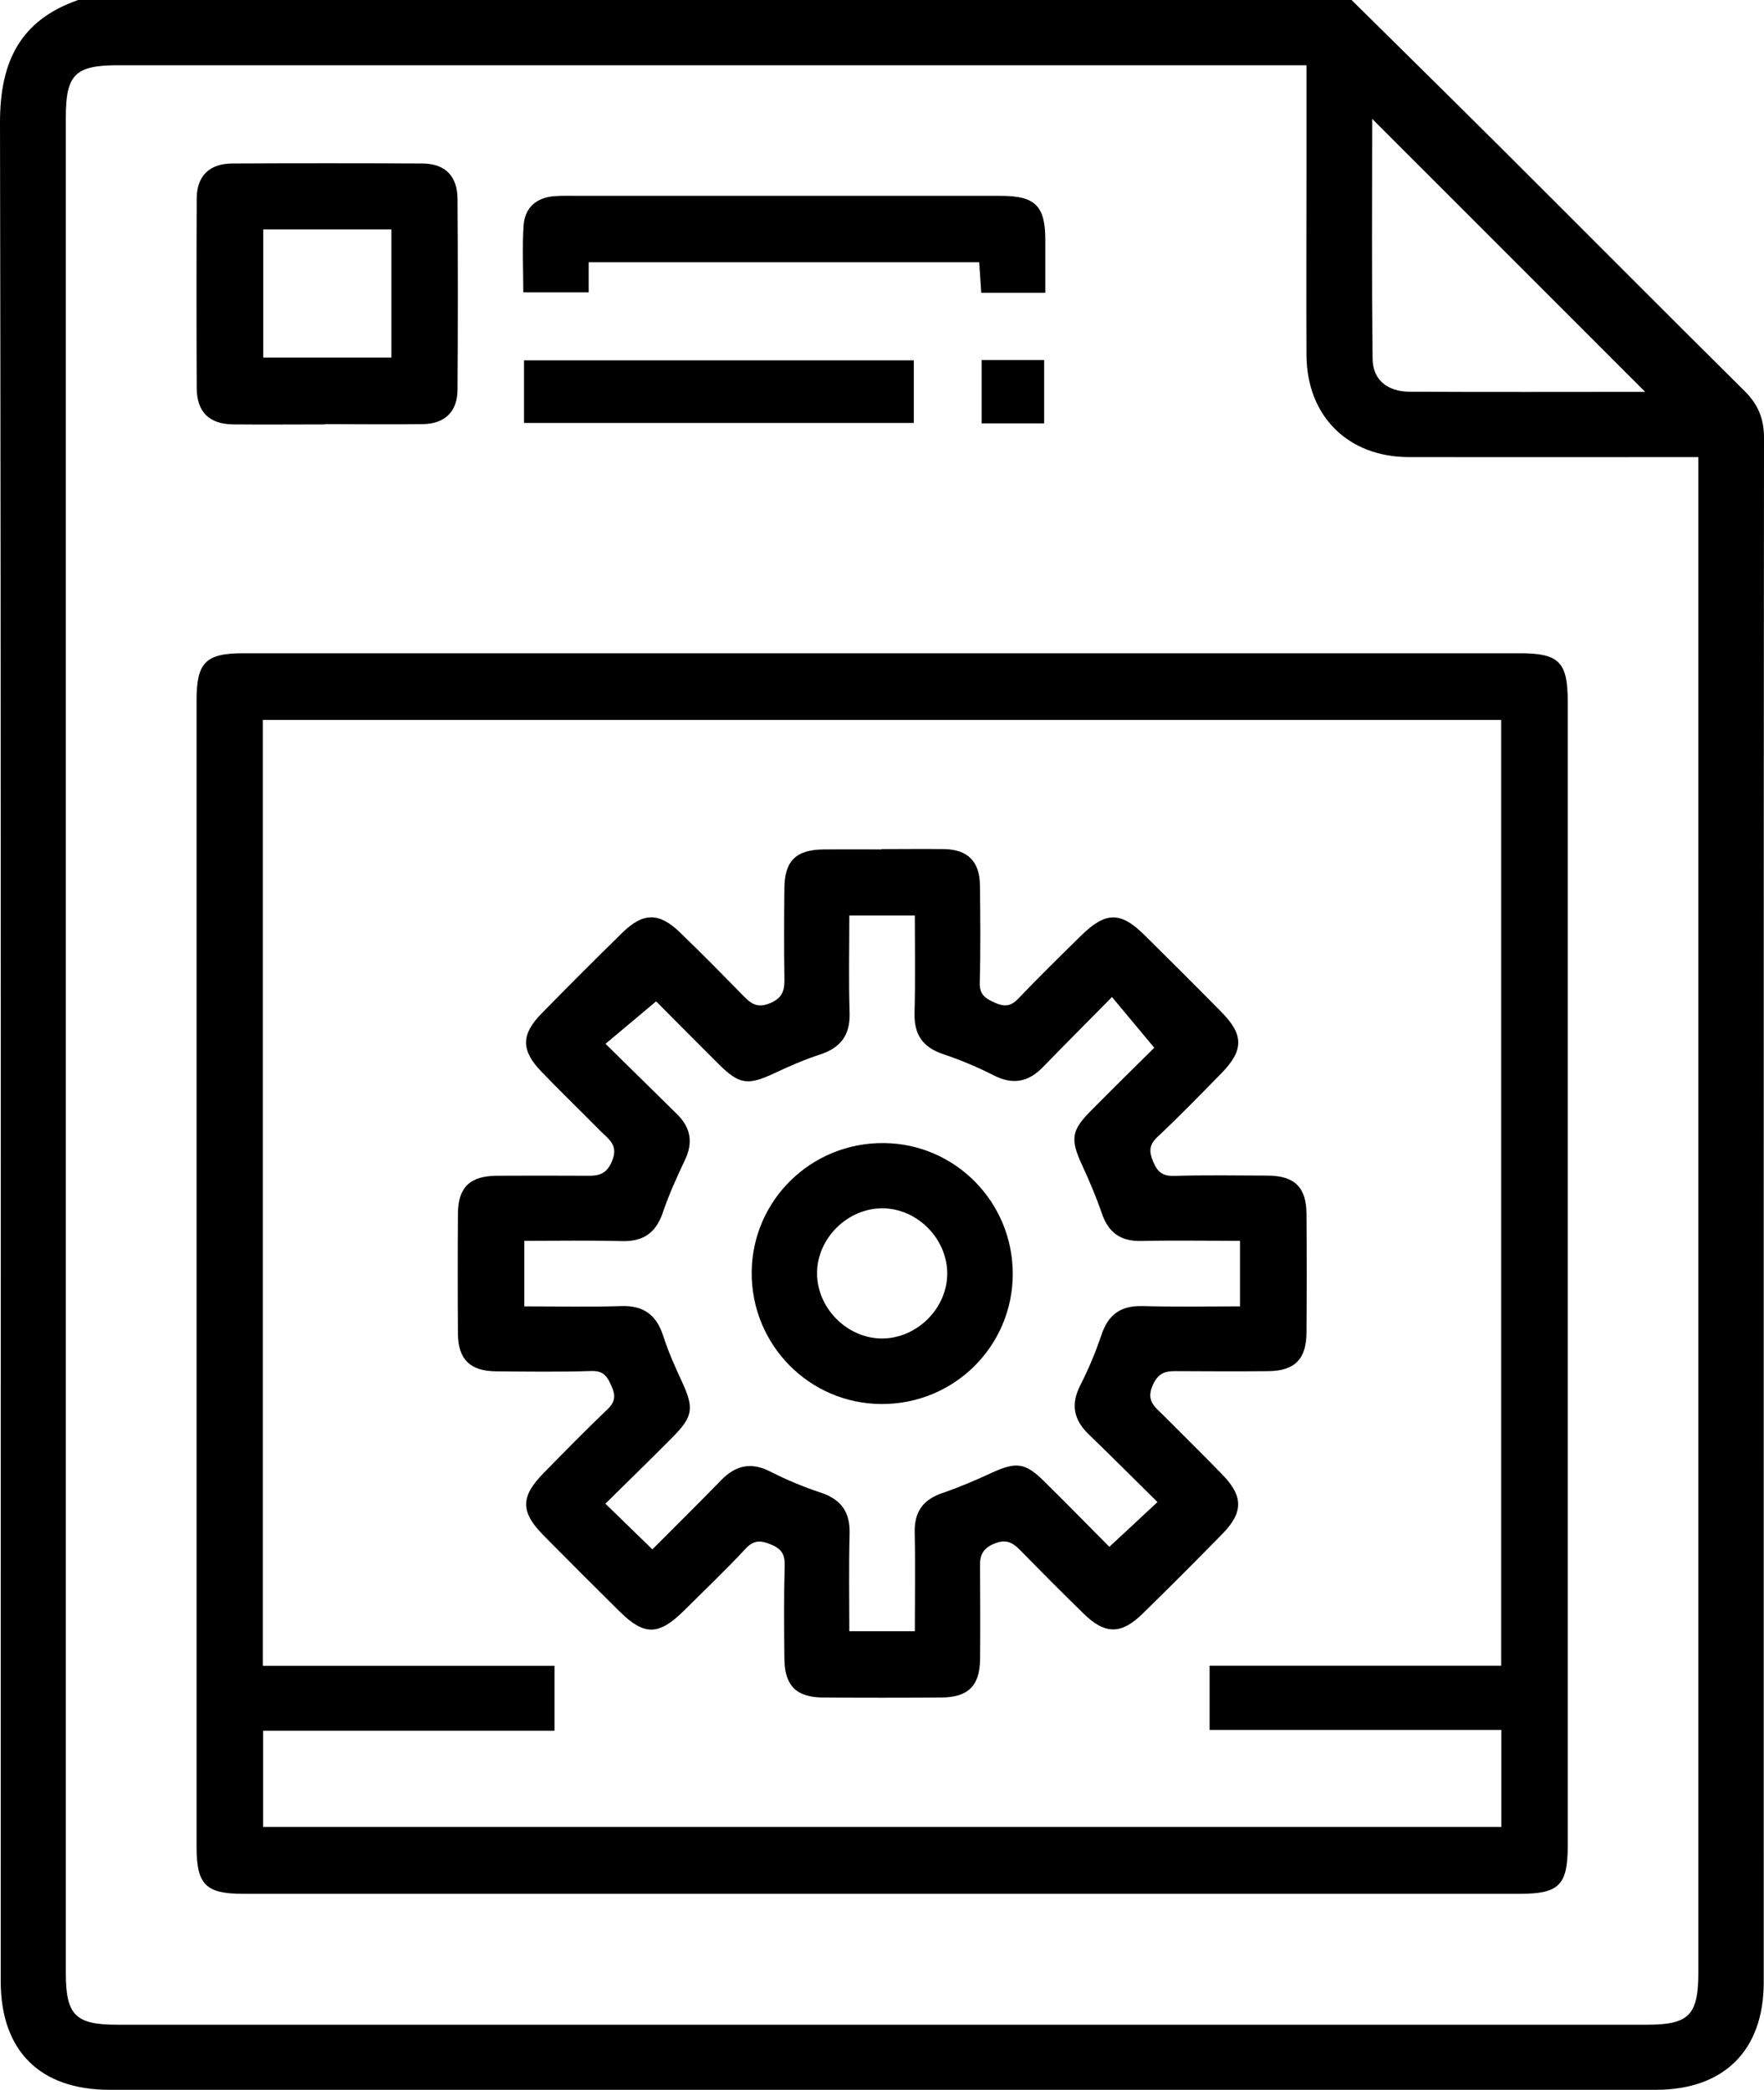 <svg width="114" height="135" viewBox="0 0 114 135" fill="none" xmlns="http://www.w3.org/2000/svg">
<g clip-path="url(#clip0_215_6401)">
<path d="M87.345 0C90.584 3.201 93.842 6.402 97.072 9.621C102.301 14.831 107.503 20.069 112.751 25.269C113.624 26.133 114 27.053 114 28.292C113.972 61.558 113.981 94.815 113.981 128.082C113.981 132.456 111.418 135.009 107.015 135.009C73.703 135.009 40.391 135.009 7.07 135.009C2.582 135.009 0.047 132.484 0.047 128.007C0.047 87.972 0.075 47.947 0 7.913C0 3.999 1.286 1.314 5.051 0C32.486 0 59.911 0 87.345 0ZM84.444 4.215H82.81C57.761 4.215 32.702 4.215 7.652 4.215C4.845 4.215 4.253 4.806 4.253 7.613C4.253 47.553 4.253 87.494 4.253 127.444C4.253 130.175 4.863 130.804 7.558 130.804C40.523 130.804 73.487 130.804 106.451 130.804C109.146 130.804 109.756 130.185 109.756 127.444C109.756 95.322 109.756 63.201 109.756 31.079V29.531C109.165 29.531 108.695 29.531 108.216 29.531C102.499 29.531 96.79 29.54 91.072 29.531C87.11 29.531 84.453 26.884 84.434 22.941C84.416 19.074 84.434 15.207 84.434 11.339C84.434 9.021 84.434 6.702 84.434 4.215H84.444ZM106.32 25.316C100.424 19.421 94.556 13.554 88.678 7.678C88.678 12.785 88.641 17.985 88.706 23.195C88.725 24.537 89.655 25.297 91.091 25.307C96.18 25.335 101.278 25.316 106.32 25.316Z" fill="black"/>
<path d="M56.972 122.347C43.217 122.347 29.462 122.347 15.708 122.347C13.295 122.347 12.703 121.756 12.703 119.306C12.703 94.619 12.703 69.922 12.703 45.235C12.703 42.794 13.295 42.203 15.717 42.203C43.226 42.203 70.736 42.203 98.245 42.203C100.752 42.203 101.316 42.776 101.316 45.31C101.316 69.96 101.316 94.6 101.316 119.249C101.316 121.784 100.752 122.347 98.236 122.347C84.481 122.347 70.727 122.347 56.972 122.347ZM97.015 107.619V46.512H16.985V107.619H35.837V111.815H17.003V118.029H97.025V111.759H78.172V107.61H97.006L97.015 107.619Z" fill="black"/>
<path d="M21.004 27.419C19.032 27.419 17.051 27.438 15.079 27.419C13.521 27.401 12.723 26.622 12.713 25.073C12.694 20.99 12.694 16.916 12.713 12.832C12.713 11.368 13.53 10.57 15.023 10.561C19.107 10.542 23.182 10.542 27.266 10.561C28.75 10.561 29.557 11.359 29.566 12.832C29.595 16.953 29.595 21.084 29.566 25.204C29.557 26.593 28.74 27.382 27.332 27.401C25.229 27.429 23.116 27.401 21.013 27.401L21.004 27.419ZM17.013 14.822V23.102H25.294V14.822H17.013Z" fill="black"/>
<path d="M67.554 18.914H63.413C63.376 18.276 63.329 17.647 63.282 16.943H38.044V18.886H33.819C33.819 17.44 33.744 16.004 33.838 14.568C33.913 13.414 34.664 12.766 35.829 12.672C36.355 12.634 36.88 12.653 37.406 12.653C46.504 12.653 55.602 12.653 64.7 12.653C66.887 12.653 67.544 13.301 67.554 15.45C67.554 16.577 67.554 17.713 67.554 18.905V18.914Z" fill="black"/>
<path d="M33.865 27.325V23.279H59.056V27.325H33.865Z" fill="black"/>
<path d="M63.441 23.26H67.479V27.352H63.441V23.26Z" fill="black"/>
<path d="M56.963 54.856C58.324 54.856 59.686 54.837 61.047 54.856C62.53 54.884 63.31 55.663 63.328 57.156C63.357 59.268 63.375 61.37 63.319 63.482C63.291 64.28 63.704 64.515 64.314 64.787C64.915 65.05 65.319 65.022 65.798 64.524C67.131 63.126 68.511 61.774 69.891 60.422C71.441 58.902 72.417 58.883 73.928 60.375C75.618 62.046 77.299 63.717 78.961 65.407C80.388 66.862 80.379 67.866 78.923 69.349C77.571 70.729 76.219 72.118 74.811 73.442C74.257 73.958 74.248 74.39 74.52 75.037C74.792 75.695 75.112 75.986 75.863 75.967C77.881 75.91 79.9 75.939 81.928 75.948C83.665 75.957 84.425 76.708 84.435 78.426C84.454 80.97 84.454 83.523 84.435 86.067C84.425 87.803 83.684 88.564 81.965 88.582C80.078 88.601 78.191 88.592 76.294 88.582C75.553 88.582 74.942 88.507 74.511 89.456C74.032 90.497 74.642 90.892 75.177 91.427C76.445 92.703 77.731 93.961 78.989 95.257C80.36 96.665 80.36 97.706 78.989 99.105C77.299 100.832 75.59 102.541 73.863 104.23C72.464 105.61 71.412 105.61 70.013 104.23C68.689 102.944 67.394 101.639 66.098 100.316C65.563 99.772 65.159 99.34 64.211 99.743C63.263 100.156 63.328 100.785 63.338 101.527C63.347 103.414 63.357 105.3 63.338 107.196C63.319 108.914 62.568 109.656 60.822 109.665C58.277 109.684 55.724 109.684 53.179 109.665C51.461 109.656 50.71 108.895 50.691 107.168C50.672 105.15 50.654 103.123 50.71 101.104C50.729 100.353 50.438 100.025 49.78 99.762C49.133 99.499 48.701 99.499 48.184 100.053C46.898 101.433 45.527 102.738 44.184 104.071C42.57 105.666 41.631 105.676 40.053 104.118C38.401 102.484 36.748 100.832 35.115 99.18C33.622 97.669 33.631 96.683 35.152 95.144C36.504 93.764 37.856 92.384 39.255 91.051C39.762 90.573 39.791 90.159 39.528 89.568C39.265 88.967 39.03 88.545 38.232 88.573C36.166 88.639 34.101 88.611 32.035 88.592C30.383 88.573 29.613 87.822 29.594 86.18C29.575 83.589 29.575 80.998 29.594 78.407C29.604 76.699 30.373 75.967 32.129 75.957C33.979 75.948 35.819 75.948 37.669 75.957C38.457 75.957 39.124 76.042 39.546 75.028C39.997 73.967 39.331 73.601 38.805 73.066C37.537 71.78 36.242 70.532 34.993 69.237C33.669 67.866 33.66 66.843 34.993 65.482C36.711 63.727 38.457 61.98 40.213 60.263C41.574 58.93 42.607 58.93 43.969 60.263C45.33 61.577 46.654 62.919 47.978 64.271C48.485 64.787 48.879 65.172 49.752 64.815C50.672 64.44 50.71 63.858 50.691 63.079C50.663 61.192 50.672 59.305 50.691 57.409C50.7 55.607 51.442 54.884 53.273 54.875C54.503 54.865 55.733 54.875 56.963 54.875V54.856ZM42.166 100.091C43.678 98.57 45.152 97.124 46.588 95.641C47.536 94.665 48.532 94.43 49.78 95.069C50.832 95.604 51.93 96.064 53.048 96.43C54.362 96.871 54.944 97.688 54.907 99.077C54.85 101.17 54.888 103.263 54.888 105.385H59.122C59.122 103.198 59.16 101.095 59.113 98.992C59.085 97.65 59.667 96.871 60.925 96.449C61.995 96.082 63.047 95.632 64.08 95.153C65.676 94.421 66.258 94.487 67.478 95.698C68.943 97.143 70.389 98.617 71.694 99.931C72.764 98.936 73.741 98.026 74.802 97.04C73.318 95.576 71.863 94.111 70.379 92.684C69.394 91.737 69.178 90.742 69.816 89.493C70.351 88.442 70.811 87.344 71.187 86.227C71.628 84.912 72.445 84.34 73.835 84.377C75.928 84.434 78.022 84.396 80.135 84.396V80.163C77.947 80.163 75.835 80.125 73.741 80.172C72.398 80.2 71.619 79.609 71.196 78.36C70.83 77.29 70.379 76.239 69.901 75.206C69.178 73.62 69.234 73.038 70.455 71.808C71.9 70.344 73.365 68.908 74.595 67.688C73.647 66.552 72.793 65.529 71.863 64.412C70.323 65.979 68.859 67.434 67.422 68.917C66.474 69.903 65.469 70.109 64.22 69.471C63.169 68.936 62.07 68.476 60.953 68.101C59.629 67.659 59.066 66.834 59.103 65.444C59.16 63.351 59.122 61.258 59.122 59.146H54.888C54.888 61.295 54.841 63.36 54.907 65.416C54.954 66.88 54.325 67.697 52.963 68.138C51.968 68.457 51.001 68.889 50.053 69.33C48.325 70.138 47.781 70.072 46.438 68.739C45.011 67.322 43.593 65.885 42.401 64.693C41.274 65.641 40.251 66.496 39.133 67.434C40.739 69.011 42.241 70.494 43.743 71.968C44.635 72.841 44.814 73.798 44.26 74.953C43.734 76.061 43.227 77.178 42.833 78.342C42.382 79.665 41.556 80.219 40.175 80.181C38.082 80.125 35.988 80.163 33.885 80.163V84.396C36.035 84.396 38.1 84.443 40.157 84.377C41.621 84.33 42.438 84.978 42.87 86.33C43.189 87.325 43.621 88.291 44.062 89.24C44.861 90.967 44.804 91.502 43.462 92.853C42.044 94.28 40.607 95.688 39.124 97.143C40.175 98.166 41.114 99.077 42.157 100.091H42.166Z" fill="black"/>
<path d="M56.963 90.705C52.296 90.686 48.55 86.875 48.578 82.191C48.616 77.526 52.437 73.799 57.132 73.846C61.742 73.893 65.45 77.666 65.45 82.294C65.45 86.969 61.657 90.724 56.972 90.705H56.963ZM57.019 78.061C54.766 78.061 52.803 80.004 52.803 82.257C52.803 84.51 54.747 86.471 57 86.471C59.254 86.471 61.216 84.528 61.216 82.275C61.216 80.023 59.272 78.061 57.019 78.061Z" fill="black"/>
</g>
<defs>
<clipPath id="clip0_215_6401">
<rect width="114" height="135" fill="white"/>
</clipPath>
</defs>
</svg>
